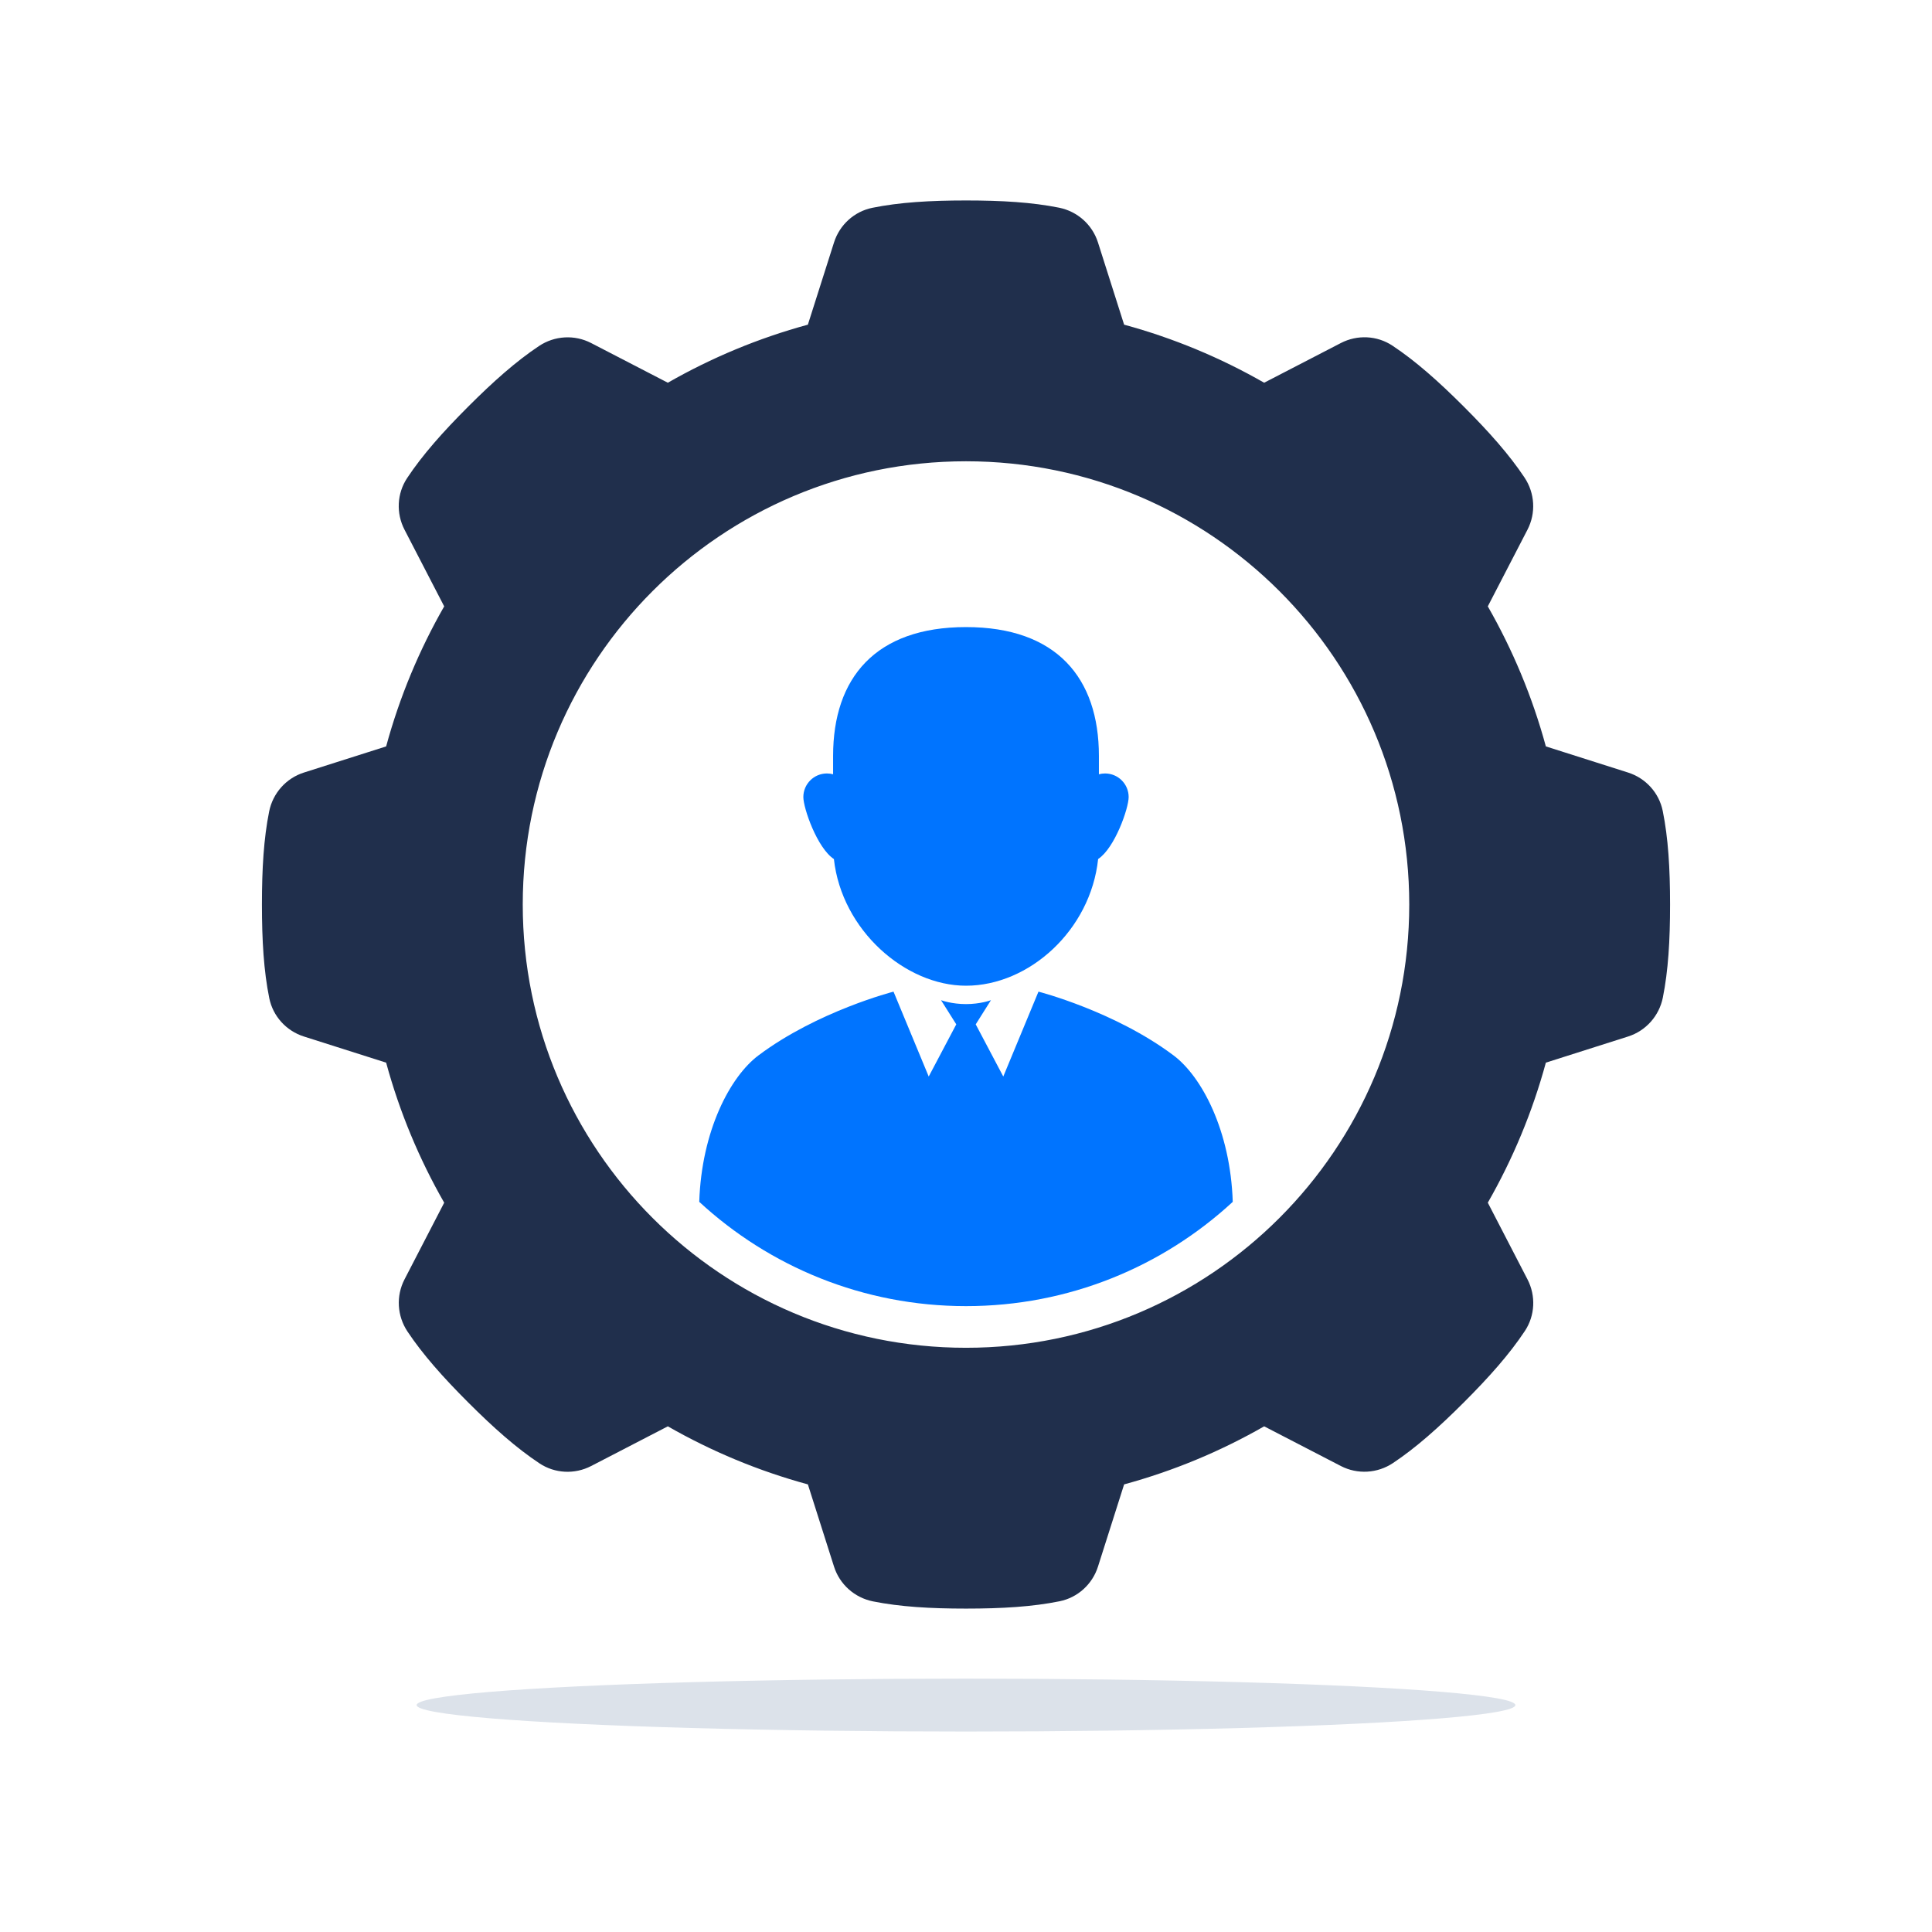 <?xml version="1.0" encoding="utf-8"?>
<!-- Generator: Adobe Illustrator 27.5.0, SVG Export Plug-In . SVG Version: 6.00 Build 0)  -->
<svg version="1.1" xmlns="http://www.w3.org/2000/svg" xmlns:xlink="http://www.w3.org/1999/xlink" x="0px" y="0px"
	 viewBox="0 0 2200 2200" style="enable-background:new 0 0 2200 2200;" xml:space="preserve">
<g id="background">
	<rect style="fill:#FFFFFF;" width="2200" height="2200"/>
</g>
<g id="Objects">
	<g>
		<g>
			<g>
				<path style="fill:#202F4C;" d="M1893.38,923.391c-4.185-20.629-19.38-37.291-39.44-43.67
					c-31.217-9.926-62.434-19.852-93.65-29.778c-15.339-56.383-37.708-109.869-66.106-159.461
					c15.064-29.111,30.129-58.221,45.194-87.333c9.788-18.914,8.435-41.617-3.368-59.343
					c-17.347-26.052-40.266-51.891-69.096-80.721c-29.041-29.041-55.047-52.083-81.292-69.475
					c-17.547-11.628-40.073-12.665-58.767-2.991c-29.113,15.066-58.225,30.131-87.337,45.196
					c-49.592-28.398-103.078-50.767-159.461-66.107c-9.925-31.215-19.851-62.43-29.776-93.646
					c-6.453-20.296-23.463-35.392-44.344-39.58c-30.688-6.155-65.164-8.22-105.936-8.22c-41.07,0-75.752,2.096-106.608,8.356
					c-20.629,4.185-37.291,19.38-43.67,39.44c-9.926,31.217-19.852,62.434-29.778,93.65
					c-56.383,15.339-109.869,37.708-159.461,66.107c-29.111-15.064-58.221-30.129-87.333-45.194
					c-18.914-9.788-41.617-8.435-59.343,3.368c-26.052,17.347-51.891,40.265-80.721,69.095
					c-29.041,29.041-52.083,55.047-69.475,81.292c-11.628,17.547-12.665,40.073-2.991,58.767
					c15.066,29.113,30.131,58.225,45.196,87.337c-28.398,49.592-50.767,103.078-66.107,159.461
					c-31.215,9.925-62.43,19.851-93.646,29.776c-20.296,6.453-35.392,23.463-39.58,44.344c-6.155,30.688-8.22,65.164-8.22,105.936
					c0,41.07,2.096,75.752,8.356,106.608c4.185,20.629,19.38,37.291,39.44,43.67c31.217,9.926,62.434,19.852,93.65,29.778
					c15.339,56.383,37.708,109.869,66.107,159.461c-15.064,29.111-30.129,58.221-45.194,87.333
					c-9.788,18.914-8.435,41.616,3.368,59.343c17.347,26.052,40.265,51.891,69.095,80.721
					c29.041,29.041,55.047,52.083,81.292,69.475c17.547,11.628,40.073,12.665,58.767,2.991
					c29.113-15.066,58.225-30.131,87.337-45.196c49.592,28.398,103.078,50.767,159.461,66.107
					c9.925,31.215,19.851,62.43,29.776,93.646c6.453,20.296,23.463,35.392,44.344,39.58c30.688,6.155,65.164,8.22,105.936,8.22
					c41.07,0,75.752-2.096,106.609-8.356c20.629-4.185,37.291-19.38,43.67-39.44c9.926-31.217,19.852-62.434,29.778-93.65
					c56.383-15.339,109.869-37.708,159.461-66.107c29.111,15.064,58.221,30.129,87.333,45.194
					c18.914,9.788,41.617,8.436,59.343-3.368c26.052-17.347,51.891-40.265,80.721-69.095c29.041-29.041,52.083-55.047,69.475-81.292
					c11.628-17.547,12.665-40.073,2.991-58.767c-15.066-29.113-30.131-58.225-45.196-87.337
					c28.398-49.592,50.767-103.078,66.107-159.461c31.215-9.926,62.43-19.851,93.646-29.776
					c20.296-6.453,35.392-23.463,39.58-44.344c6.155-30.688,8.22-65.164,8.22-105.936
					C1901.736,988.93,1899.64,954.247,1893.38,923.391z M1100,1534.739c-278.759,0-504.74-225.981-504.74-504.74
					s225.981-504.74,504.74-504.74s504.74,225.981,504.74,504.74S1378.759,1534.739,1100,1534.739z"/>
			</g>
			<path style="fill:#0074FF;" d="M1285.222,907.626c0-14.841-12.031-26.873-26.873-26.873c-2.426,0-4.774,0.327-7.009,0.929
				v-20.894c0-88.87-48.327-146.715-151.34-146.715s-151.34,57.845-151.34,146.715v20.894c-2.235-0.602-4.583-0.929-7.009-0.929
				c-14.841,0-26.873,12.031-26.873,26.873c0,12.754,15.75,58.084,34.799,70.582c8.905,81.033,81.352,144.235,150.423,144.235
				c71.843,0,141.883-63.215,150.46-144.26C1269.491,965.651,1285.222,920.372,1285.222,907.626z"/>
			<path style="fill:#0074FF;" d="M1403.754,1368.561c-79.824,73.712-186.531,118.749-303.754,118.749
				s-223.93-45.037-303.754-118.749c2.632-81.073,35.264-142.65,67.43-166.77c67.273-50.446,153.793-72.587,153.793-72.587
				l40.075,96.664l31.382-59.422l-17.362-27.55c0.364,0.214,12.211,4.485,28.436,4.485s28.071-4.271,28.436-4.485l-17.362,27.55
				l31.382,59.422l40.075-96.664c0,0,86.519,22.142,153.793,72.587C1368.49,1225.911,1401.122,1287.487,1403.754,1368.561z"/>
		</g>
		<ellipse style="fill:#DCE2EA;" cx="1100" cy="1941.61" rx="625.575" ry="30.127"/>
	</g>
</g>
</svg>
